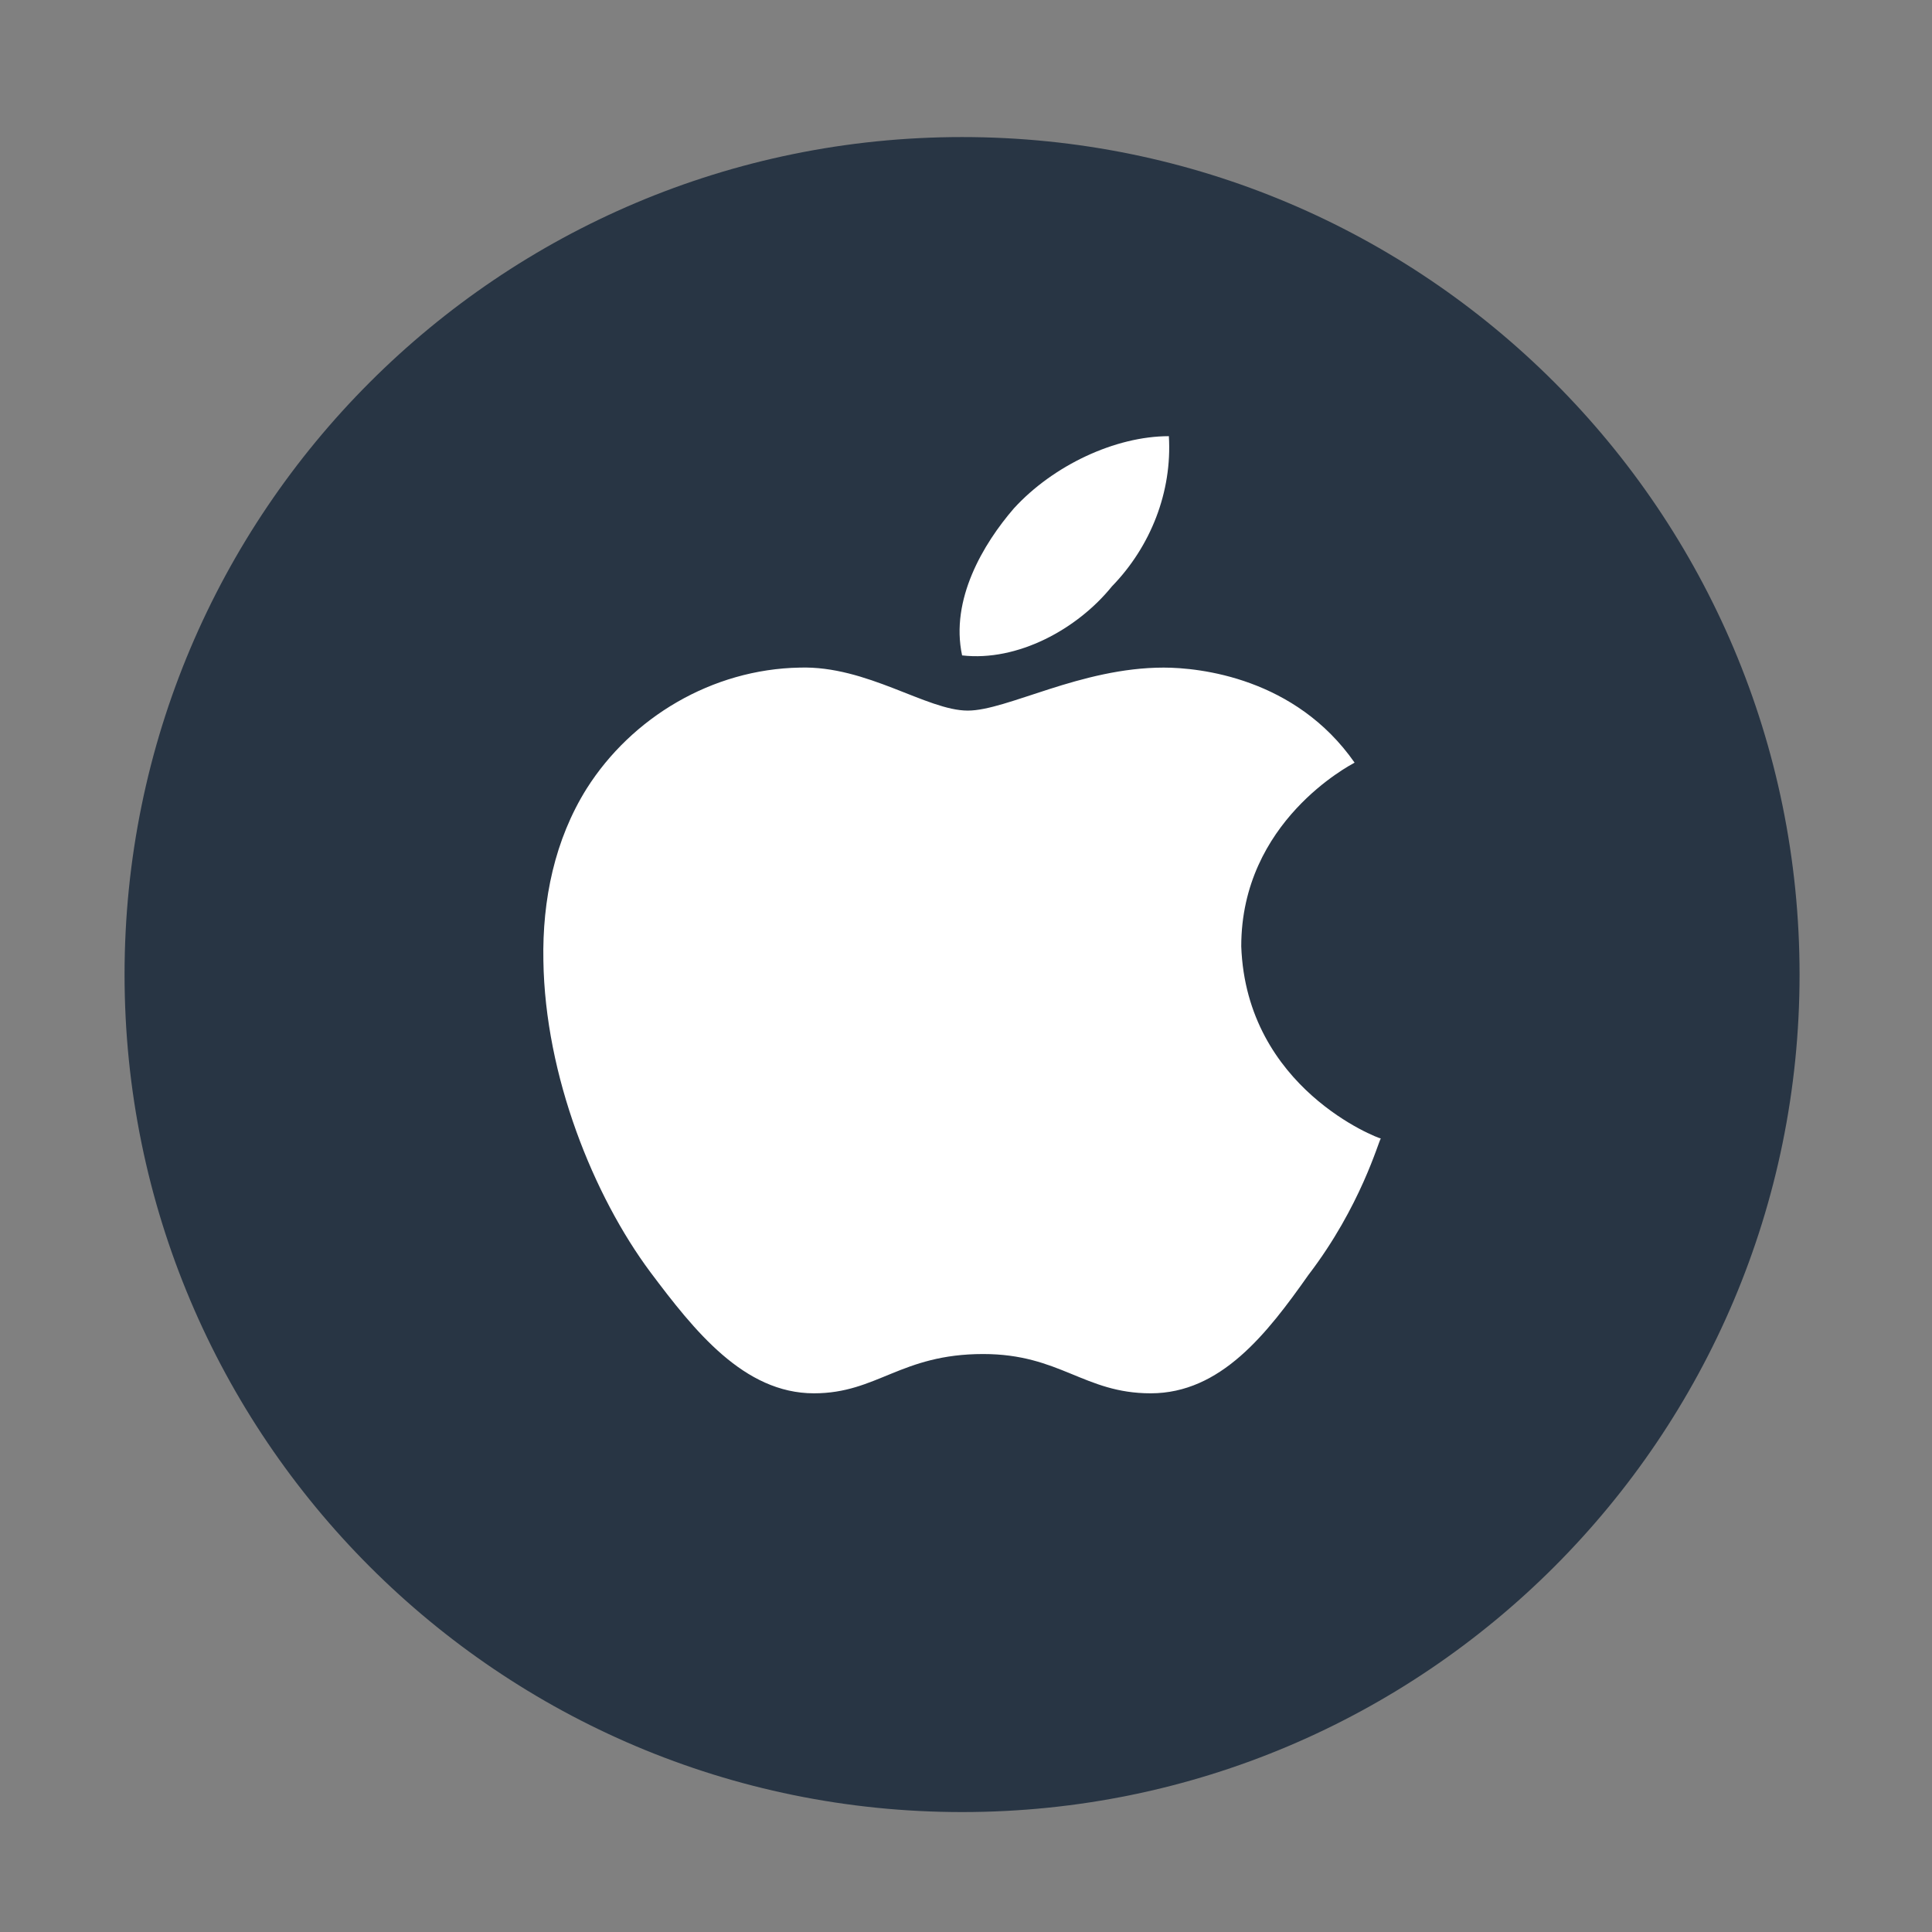 <svg width="51" height="51" viewBox="0 0 51 51" fill="none" xmlns="http://www.w3.org/2000/svg">
<rect x="0" y="0" width="51" height="51" fill="#808080" stroke="none"/>
<path d="M47.504 25.726C47.504 37.93 37.611 47.834 25.396 47.834C13.181 47.834 3.288 37.93 3.288 25.726C3.288 13.511 13.181 3.618 25.396 3.618C37.611 3.618 47.504 13.511 47.504 25.726Z" fill="#283544"/>
<path d="M35.758 20.132C35.638 20.202 32.766 21.687 32.766 24.98C32.901 28.736 36.39 30.053 36.45 30.053C36.39 30.123 35.923 31.847 34.54 33.654C33.443 35.211 32.224 36.78 30.375 36.78C28.615 36.78 27.983 35.743 25.953 35.743C23.773 35.743 23.156 36.78 21.486 36.78C19.636 36.78 18.328 35.127 17.171 33.585C15.667 31.567 14.389 28.4 14.344 25.359C14.313 23.747 14.645 22.163 15.486 20.818C16.674 18.94 18.795 17.665 21.111 17.623C22.885 17.567 24.464 18.758 25.547 18.758C26.585 18.758 28.525 17.623 30.72 17.623C31.667 17.624 34.194 17.89 35.758 20.132ZM25.397 17.301C25.081 15.829 25.953 14.358 26.765 13.419C27.803 12.284 29.442 11.514 30.855 11.514C30.945 12.985 30.374 14.428 29.352 15.479C28.434 16.615 26.855 17.469 25.397 17.301Z" fill="white"/>
</svg>
